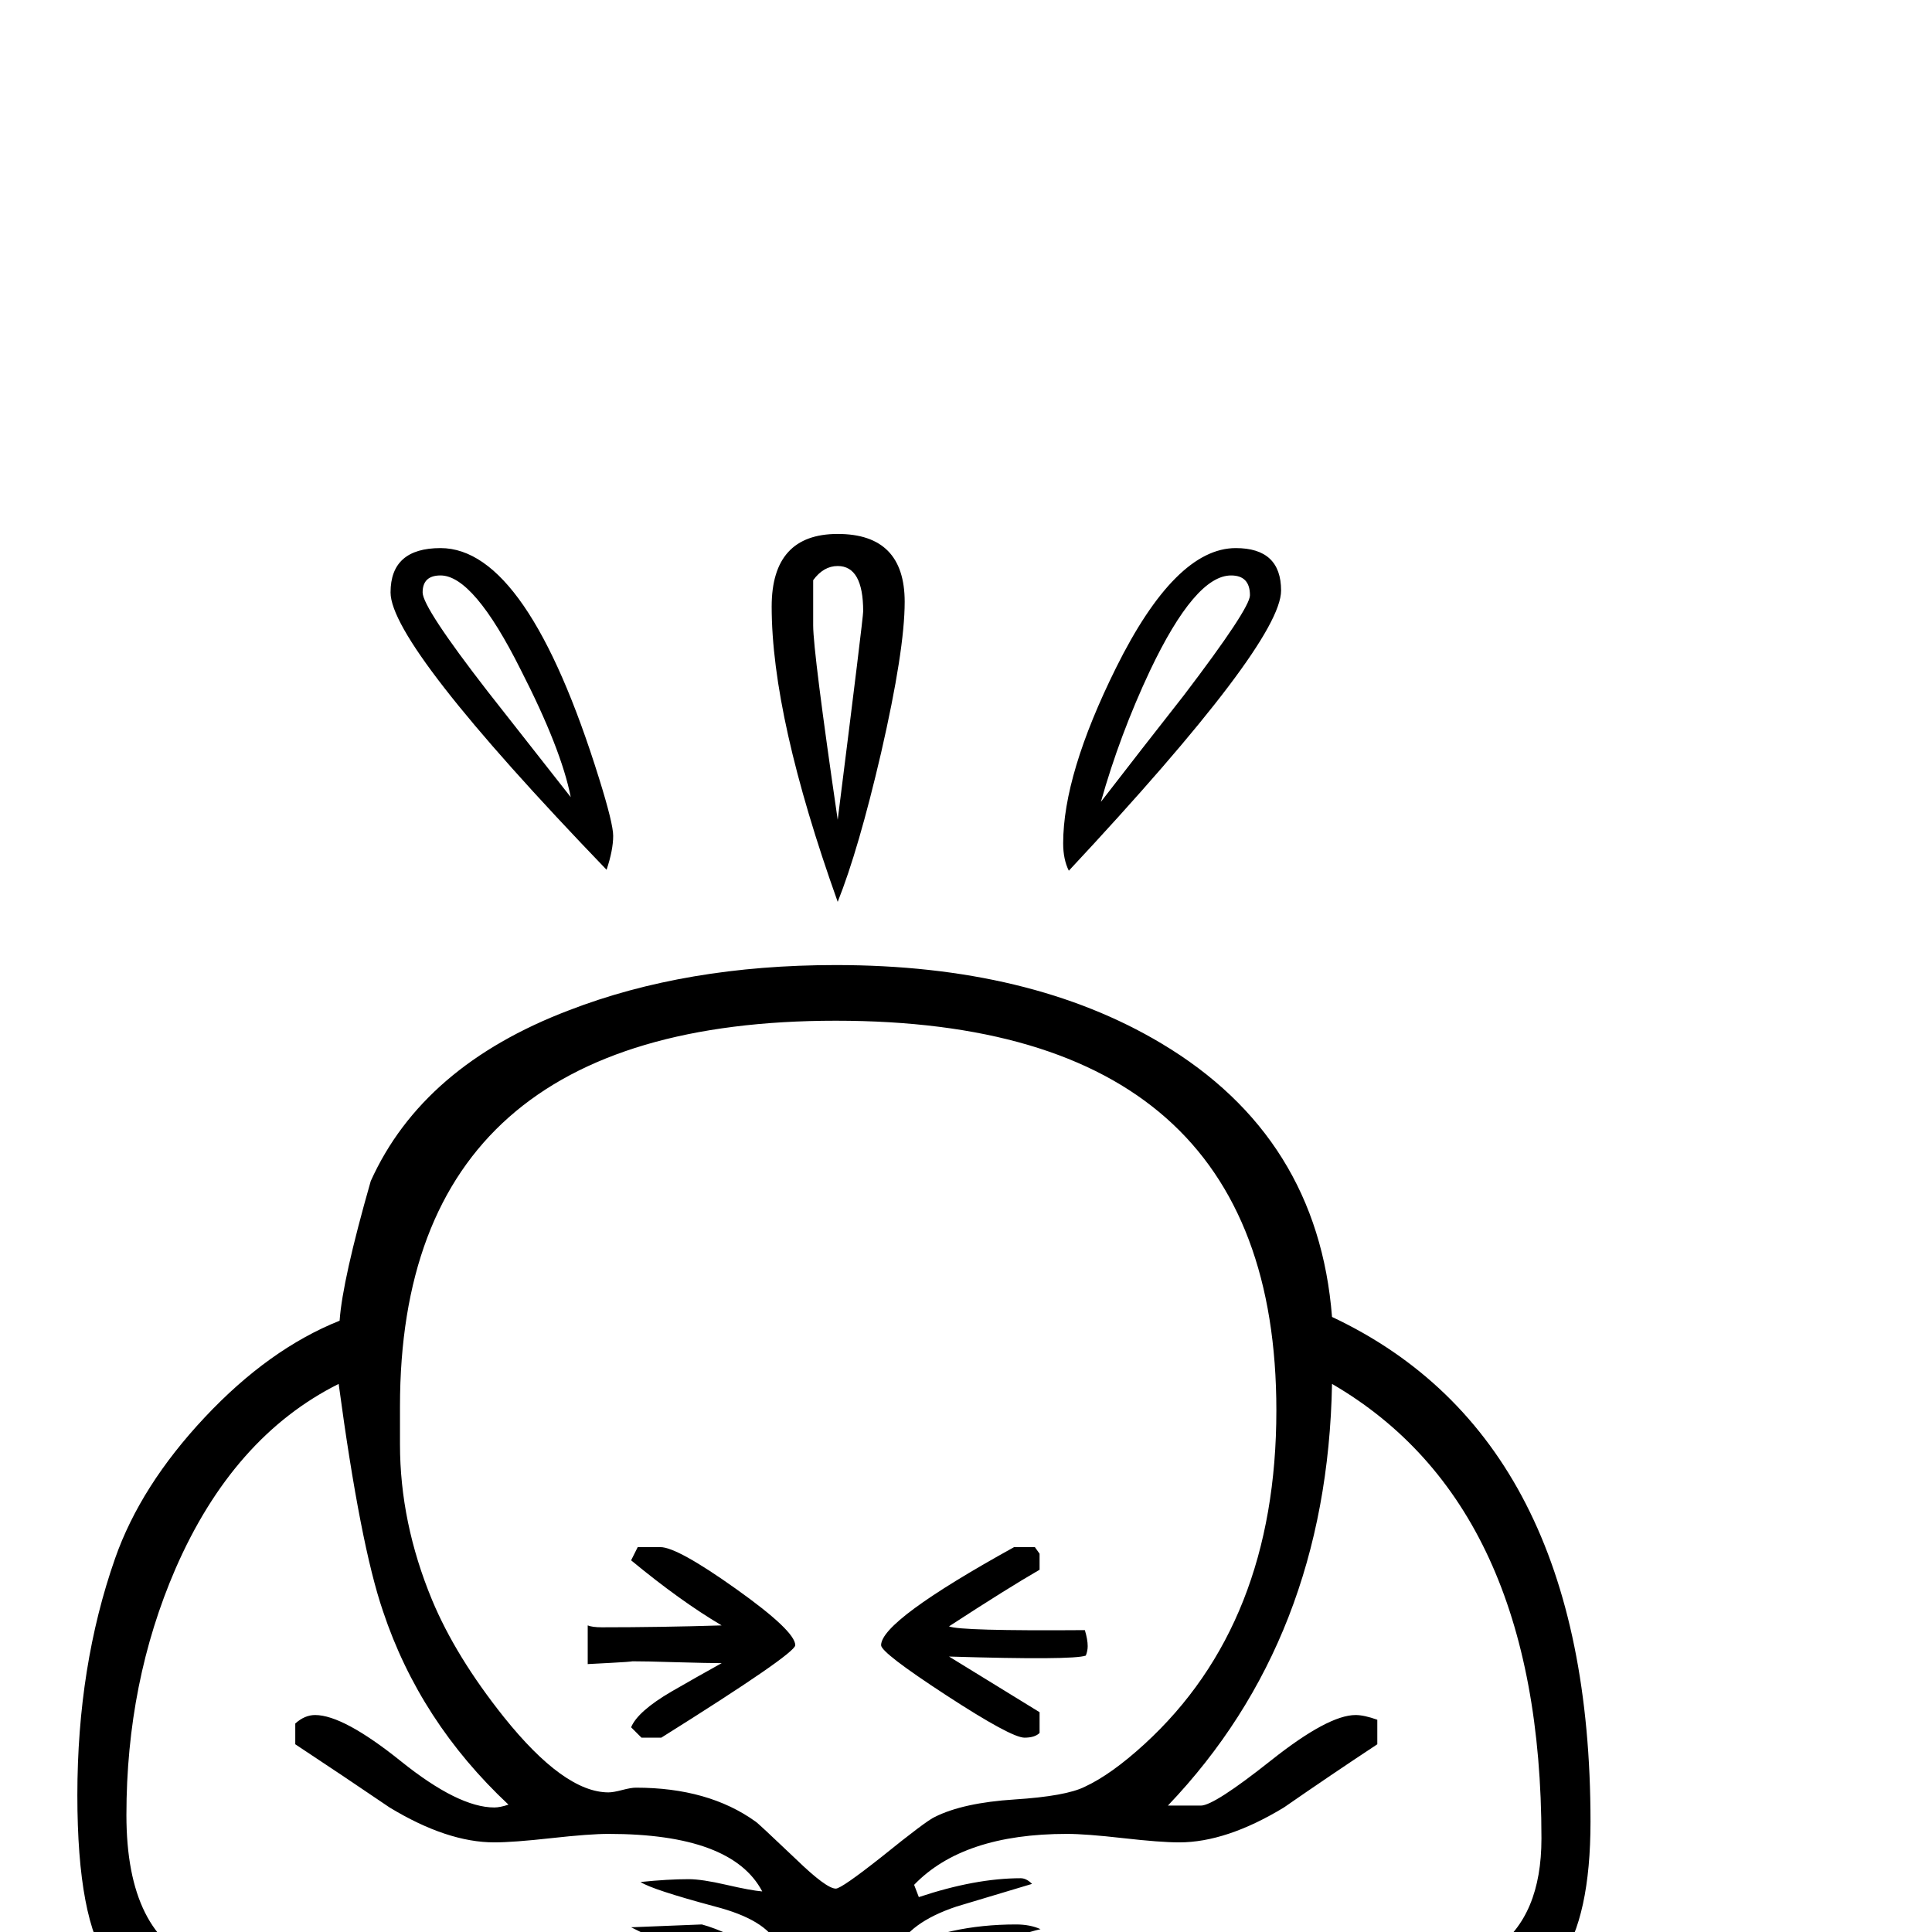 <?xml version="1.0" standalone="no"?>
<!DOCTYPE svg PUBLIC "-//W3C//DTD SVG 1.1//EN" "http://www.w3.org/Graphics/SVG/1.1/DTD/svg11.dtd" >
<svg viewBox="0 -442 2048 2048">
  <g transform="matrix(1 0 0 -1 0 1606)">
   <path fill="currentColor"
d="M1358 1422q0 -56 -225 -297q-6 12 -6 29q0 73 56 186q63 127 127 127q48 0 48 -45zM959 1410q0 -51 -25 -160q-24 -103 -46 -158q-70 196 -70 313q0 77 70 77q71 0 71 -72zM650 1162q0 -15 -7 -36q-229 238 -229 294q0 47 53 47q92 0 168 -244q15 -48 15 -61zM1686 117
q0 -101 -32 -147q-25 -36 -77 -57q-89 -36 -503 -36q-172 0 -187 112q-11 -7 -24 -40t-40 -48q-40 -23 -128 -23q-70 0 -230 6q-71 1 -213 14q-98 17 -136 68q-34 46 -34 179q0 137 40 251q27 77 95 149.5t143 102.5q3 43 33 148q55 122 210 181q124 48 283 48
q206 0 345 -83q166 -99 181 -290q274 -129 274 -535zM1325 1417q0 21 -20 21q-38 0 -86 -101q-32 -68 -52 -139q44 57 88 113q70 92 70 106zM915 1400q0 48 -27 48q-15 0 -26 -15v-48q0 -28 26 -206q27 214 27 221zM605 1203q-10 51 -53 135q-50 100 -85 100q-19 0 -19 -18
q0 -16 69 -105zM1634 99q0 353 -222 482q-5 -270 -174 -447h35q14 0 74.5 48t89.5 48q9 0 23 -5v-26q-50 -33 -99 -67q-61 -37 -111 -37q-20 0 -59.5 4.5t-59.5 4.5q-110 0 -162 -54l5 -13q60 20 108 20q6 0 12 -6l-80 -24q-51 -17 -64 -47q55 28 127 28q15 0 26 -5
q-43 -10 -116 -51q27 -26 121 -26q398 0 477 56q49 35 49 117zM1353 553q0 413 -467 413q-462 0 -462 -409v-40q0 -83 34 -165q25 -60 76 -124q64 -80 111 -80q5 0 14.5 2.5t14.5 2.5q77 0 127 -36q2 -1 43 -40q32 -31 42 -31q6 0 49 34q47 38 56 42q30 15 84.5 18.5
t74.5 13.5q28 13 63 45q140 128 140 354zM824 -13q-12 26 -66 40q-67 18 -79 26q29 3 51 3q14 0 40 -6t38 -7q-32 61 -163 61q-20 0 -60.5 -4.5t-60.5 -4.5q-50 0 -111 37q-50 34 -100 67v22q10 9 21 9q30 0 91 -49t99 -49q6 0 15 3q-94 88 -133 205q-24 70 -47 241
q-112 -56 -173 -196q-52 -120 -52 -261q0 -128 79 -158q106 -41 462 -41q104 0 110 34q-43 9 -116 46l75 3q26 -7 72 -33zM1153 303q0 -5 -2 -10q-14 -5 -145 -1l96 -59v-22q-5 -5 -16 -5q-14 0 -83 45t-69 53q0 26 141 104h22l5 -7v-17q-33 -19 -96 -60q11 -5 144 -4
q3 -10 3 -17zM843 304q0 -9 -142 -98h-21l-11 11q7 17 43 38q26 15 53 30q-13 0 -49 1q-31 1 -49 1q15 0 -44 -3v41q5 -2 15 -2q62 0 127 2q-44 26 -96 69l7 14h24q18 0 80.5 -44.5t62.5 -59.5z" />
  </g>

</svg>
